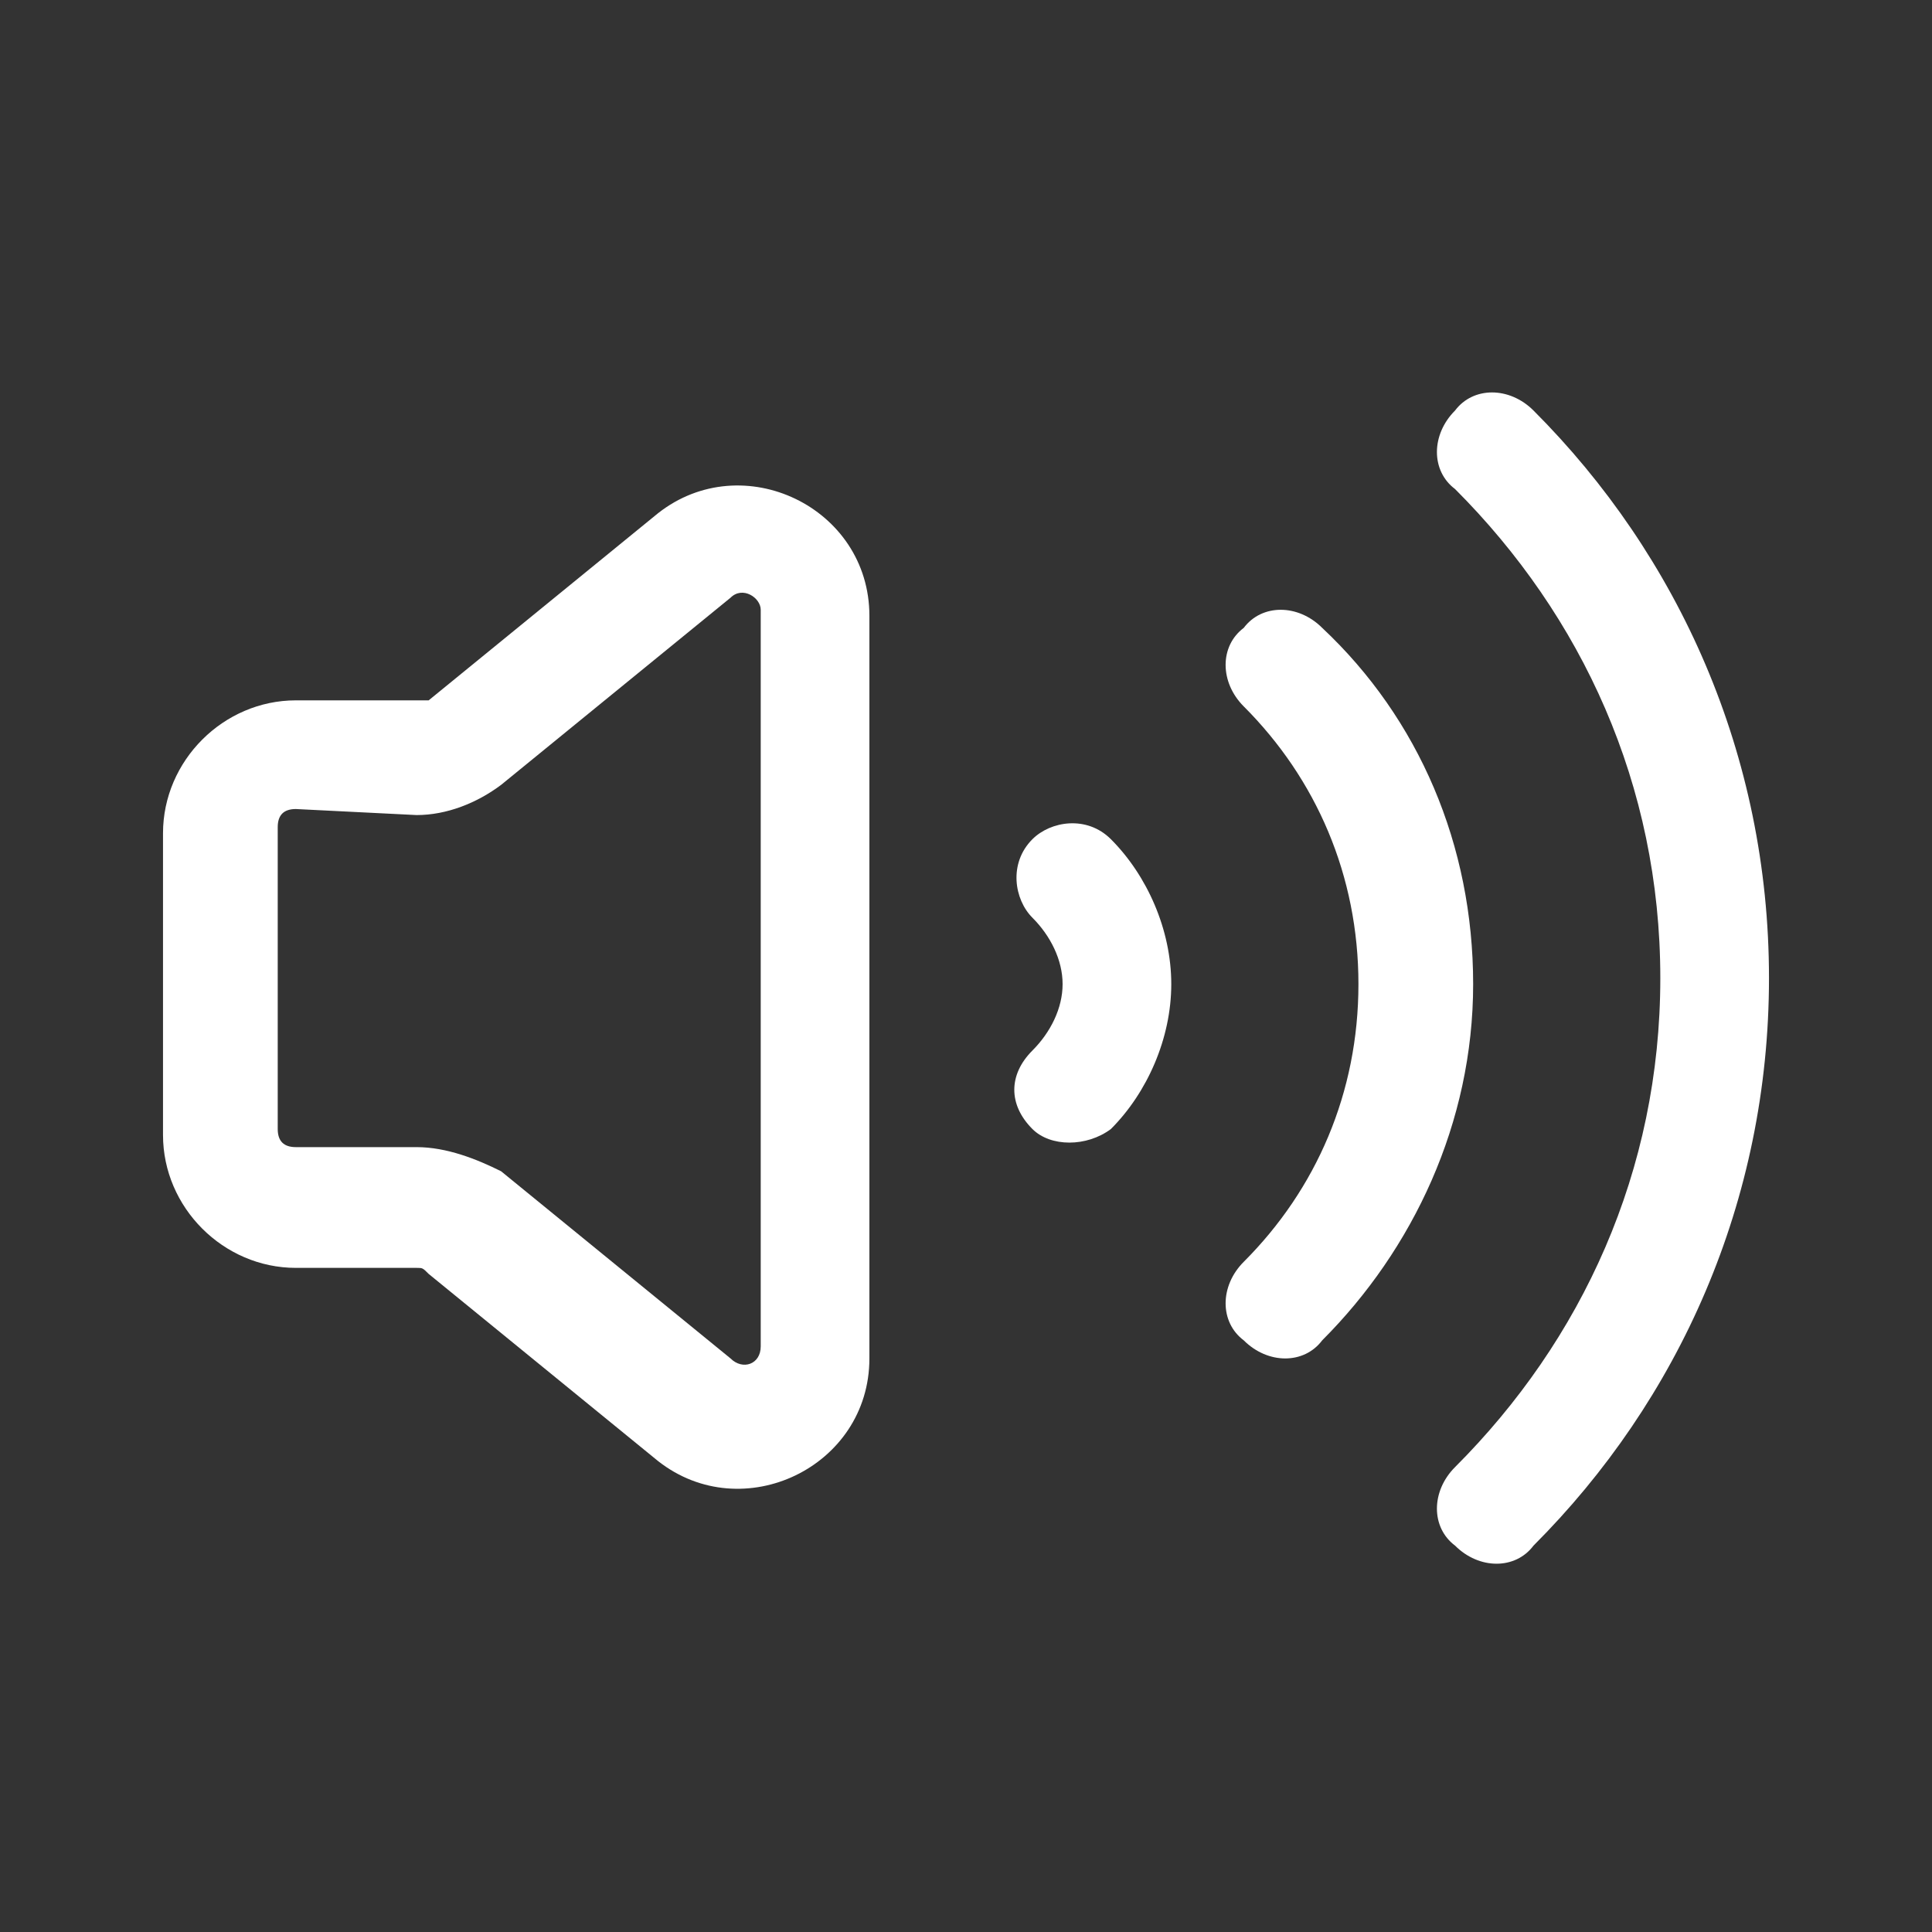 <?xml version="1.0" encoding="utf-8"?>
<!-- Generator: Adobe Illustrator 24.0.2, SVG Export Plug-In . SVG Version: 6.00 Build 0)  -->
<svg version="1.1" id="Capa_1" xmlns="http://www.w3.org/2000/svg" xmlns:xlink="http://www.w3.org/1999/xlink" x="0px" y="0px"
	 viewBox="0 0 32 32" style="enable-background:new 0 0 32 32;" xml:space="preserve">
<rect x="0" y="0" width="32" height="32" fill="#333333" stroke="none"/>
<style type="text/css">
	.st0{fill-rule:evenodd;clip-rule:evenodd;fill:#FFFFFF;}
</style>
<g>
	<path class="st0" d="M6.9,11.6h-2c-1.2,0-2.2,1-2.2,2.2v5c0,1.2,1,2.2,2.2,2.2h2c0.1,0,0.1,0,0.2,0.1l3.8,3.1
		c1.4,1.1,3.5,0.1,3.5-1.7V10.2c0-1.8-2.1-2.8-3.5-1.7l-3.8,3.1C7,11.6,7,11.6,6.9,11.6L6.9,11.6z M6.9,13.5c0.5,0,1-0.2,1.4-0.5
		l3.8-3.1c0.2-0.2,0.5,0,0.5,0.2v12.2c0,0.3-0.3,0.4-0.5,0.2l-3.8-3.1C7.9,19.2,7.4,19,6.9,19h-2c-0.2,0-0.3-0.1-0.3-0.3v-5
		c0-0.2,0.1-0.3,0.3-0.3L6.9,13.5L6.9,13.5z"/>
	<path class="st0" d="M24.1,8.1c2.1,2.1,3.4,4.9,3.4,8.1c0,3.2-1.3,6-3.4,8.1c-0.4,0.4-0.4,1,0,1.3c0.4,0.4,1,0.4,1.3,0
		c2.4-2.4,3.9-5.7,3.9-9.4c0-3.7-1.5-7-3.9-9.4c-0.4-0.4-1-0.4-1.3,0C23.7,7.2,23.7,7.8,24.1,8.1L24.1,8.1z"/>
	<path class="st0" d="M20.6,11.7c1.2,1.2,1.9,2.8,1.9,4.6c0,1.8-0.7,3.4-1.9,4.6c-0.4,0.4-0.4,1,0,1.3c0.4,0.4,1,0.4,1.3,0
		c1.5-1.5,2.5-3.6,2.5-5.9c0-2.3-0.9-4.4-2.5-5.9c-0.4-0.4-1-0.4-1.3,0C20.2,10.7,20.2,11.3,20.6,11.7L20.6,11.7z"/>
	<path class="st0" d="M18.4,18.7c0.6-0.6,1-1.5,1-2.4c0-0.9-0.4-1.8-1-2.4c-0.4-0.4-1-0.3-1.3,0c-0.4,0.4-0.3,1,0,1.3
		c0.3,0.3,0.5,0.7,0.5,1.1c0,0.4-0.2,0.8-0.5,1.1c-0.4,0.4-0.4,0.9,0,1.3C17.4,19,18,19,18.4,18.7L18.4,18.7z"/>
</g>
</svg>
